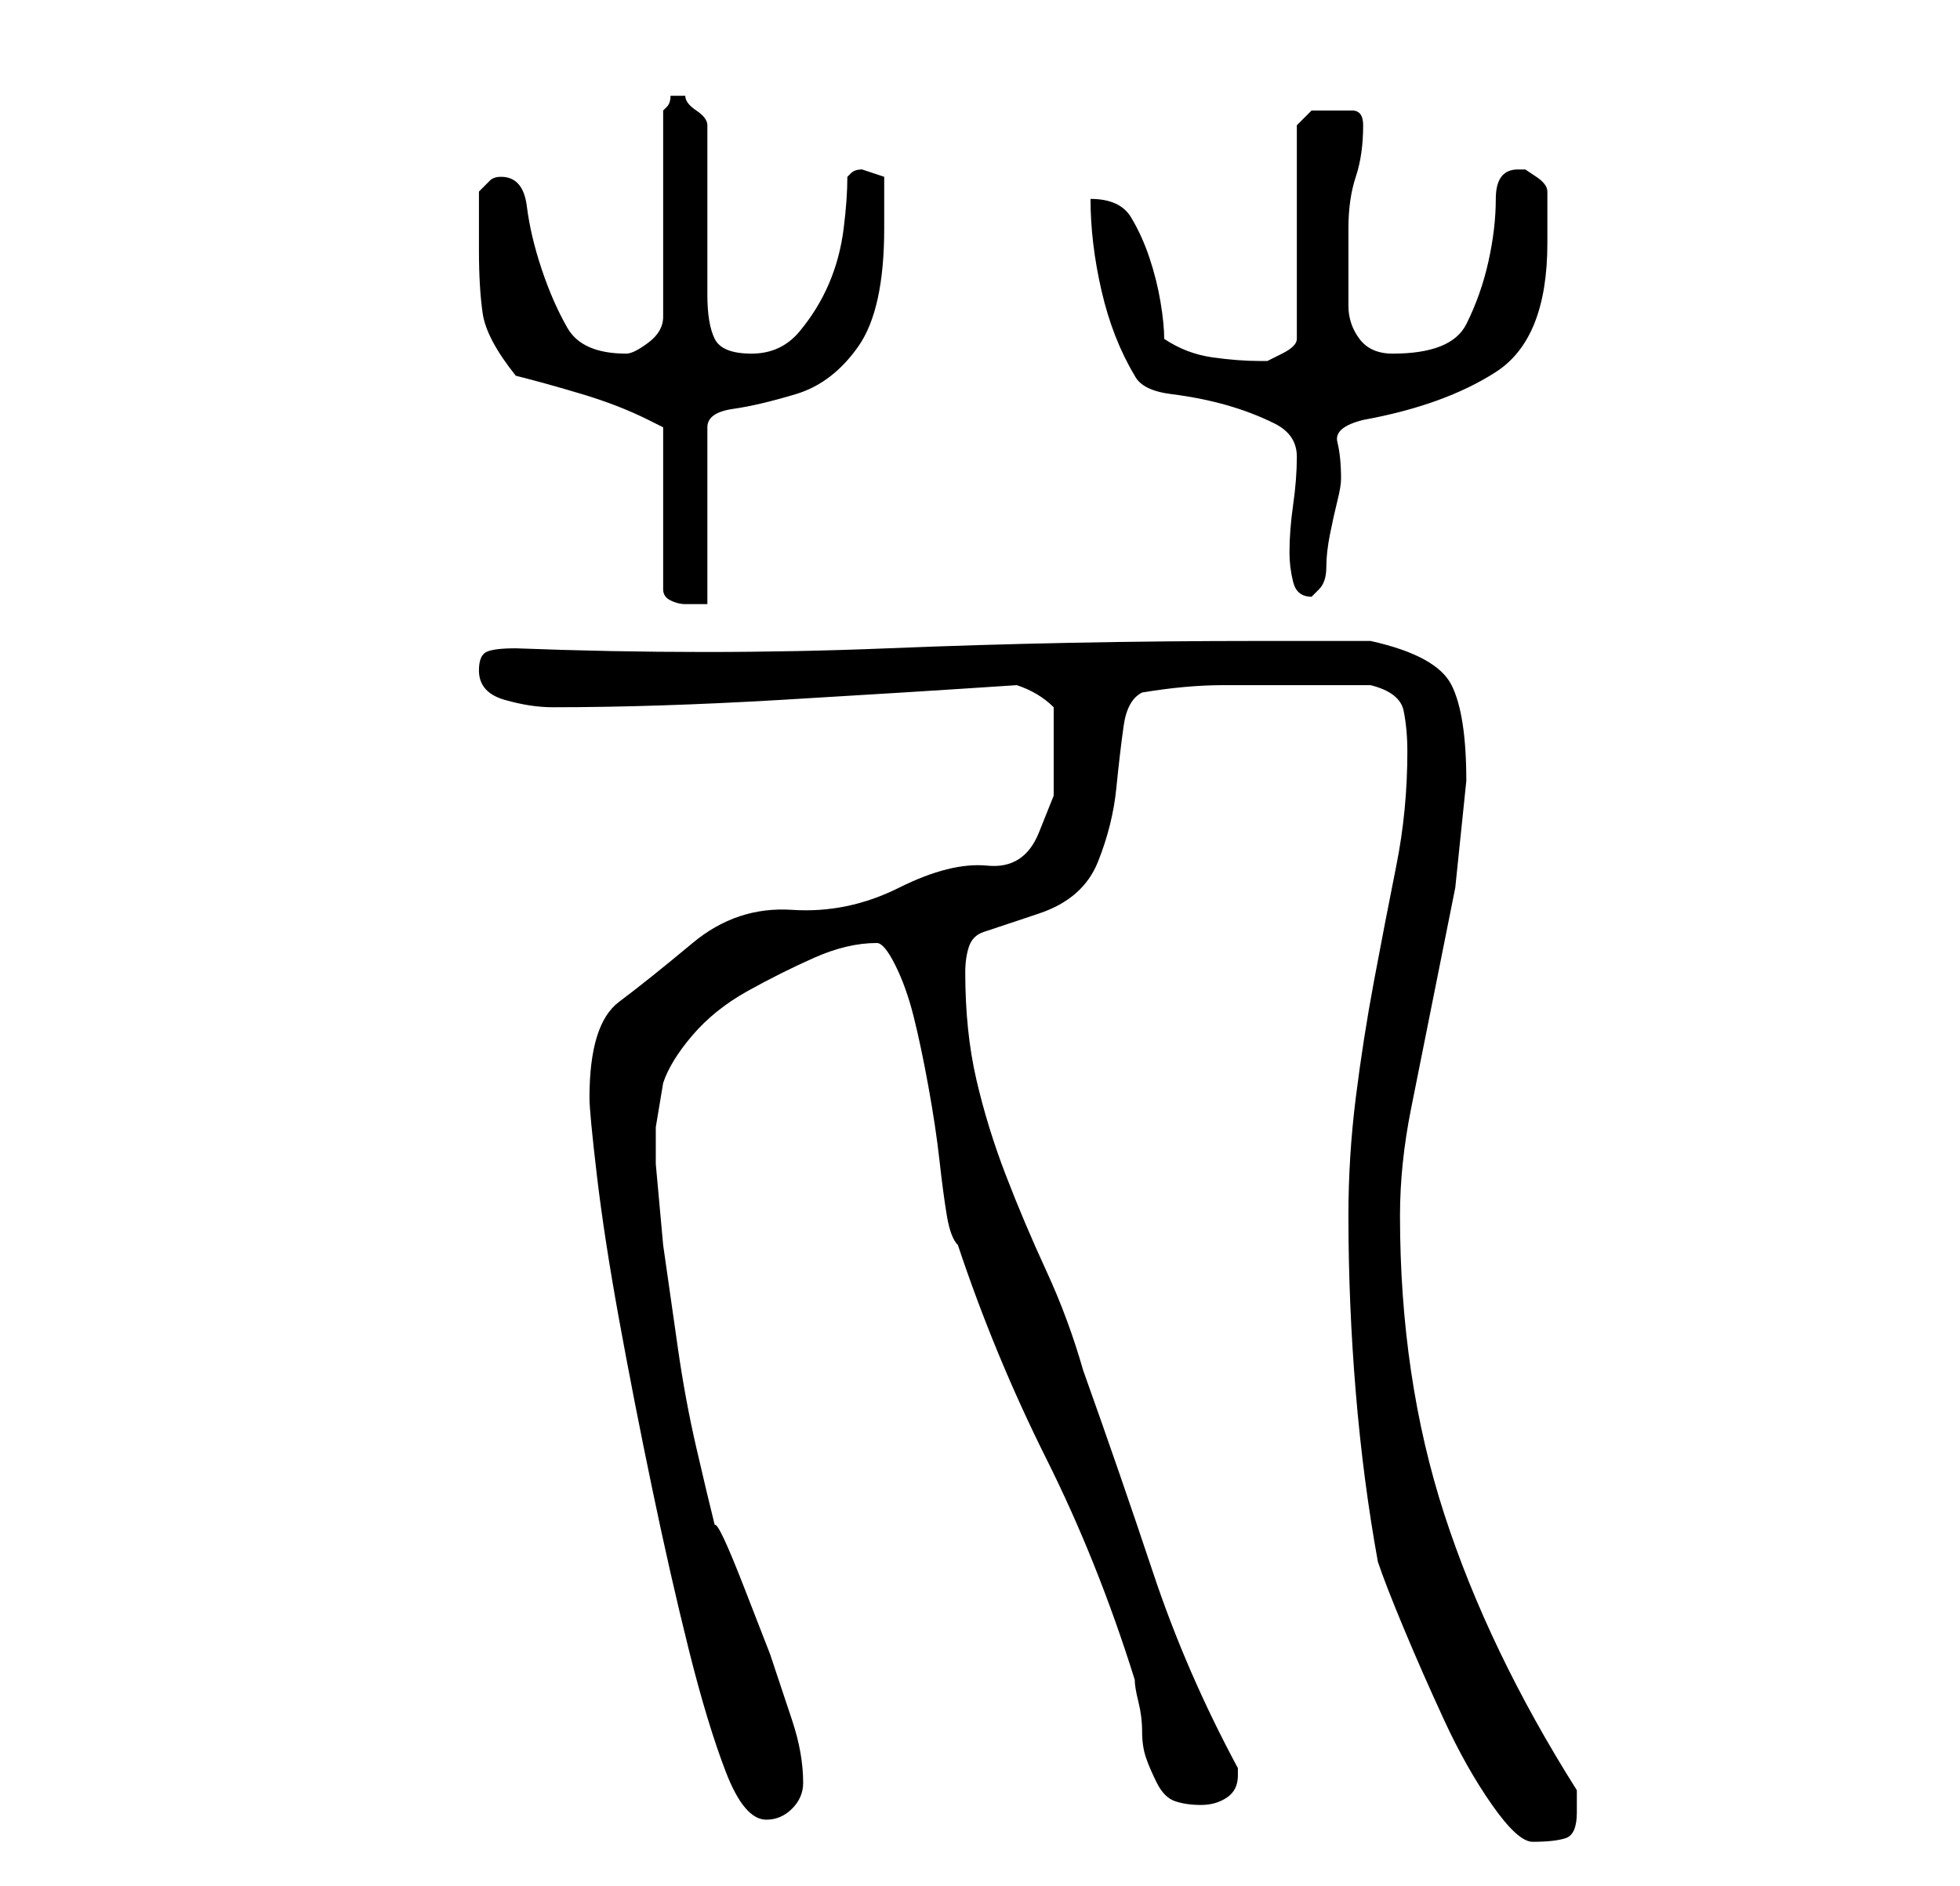 <?xml version="1.0" standalone="no"?>
<!DOCTYPE svg PUBLIC "-//W3C//DTD SVG 1.1//EN" "http://www.w3.org/Graphics/SVG/1.1/DTD/svg11.dtd" >
<svg xmlns="http://www.w3.org/2000/svg" xmlns:xlink="http://www.w3.org/1999/xlink" version="1.1" viewBox="-10 0 266 256">
   <path fill="currentColor"
d="M173 165q0 12 1 24t3 23q1 3 3.5 9t5.5 12.5t6.5 11.5t5.5 5q3 0 4.5 -0.5t1.5 -3.5v-1v-2q-12 -19 -18 -37.5t-6 -40.5q0 -7 1.5 -14.5l3 -15l3 -15t1.5 -14.5q0 -9 -2 -13t-11 -6h-15q-26 0 -50.5 1t-50.5 0q-3 0 -4 0.5t-1 2.5q0 3 3.5 4t6.5 1q14 0 31 -1t32 -2
q3 1 5 3v6v6t-2 5t-7 4.5t-12 3t-14.5 3t-13.5 4.5t-10 8t-4 13q0 2 1 10.5t3 19.5t4.5 23t5 22t5 16.5t5.5 6.5q2 0 3.5 -1.5t1.5 -3.5q0 -4 -1.5 -8.5l-3 -9t-3.5 -9t-4 -8.5q-1 -4 -2.5 -10.5t-2.5 -13.5l-2 -14t-1 -11v-5t1 -6q1 -3 4 -6.5t7.5 -6t9 -4.5t8.5 -2
q1 0 2.5 3t2.5 7t2 9.5t1.5 10t1 7.5t1.5 4q5 15 12 29t12 30q0 1 0.5 3t0.5 4t0.5 3.5t1.5 3.5t2.5 2.5t3.5 0.5t3.5 -1t1.5 -3v-1q-7 -13 -11.5 -26.5t-9.5 -27.5q-2 -7 -5 -13.5t-5.5 -13t-4 -13t-1.5 -14.5q0 -2 0.5 -3.5t2 -2l3 -1l4.5 -1.5q6 -2 8 -7t2.5 -10t1 -8.5
t2.5 -4.5q6 -1 11 -1h10h5h5q4 1 4.5 3.5t0.5 5.5q0 8 -1.5 15.5t-3 15.5t-2.5 16t-1 16zM60 51q4 1 9 2.5t9 3.5l1 0.5l1 0.5v22q0 1 1 1.5t2 0.5h2h1v-24q0 -2 3.5 -2.5t8.5 -2t8.5 -6.5t3.5 -16v-7l-1.5 -0.5l-1.5 -0.5q-1 0 -1.5 0.5l-0.5 0.5q0 3 -0.5 7t-2 7.5t-4 6.5
t-6.5 3t-5 -2t-1 -6v-23q0 -1 -1.5 -2t-1.5 -2h-1h-1q0 1 -0.5 1.5l-0.5 0.5v28q0 2 -2 3.5t-3 1.5q-6 0 -8 -3.5t-3.5 -8t-2 -8.5t-3.5 -4q-1 0 -1.5 0.5l-1.5 1.5v4v4q0 5 0.5 8.5t4.5 8.5zM165 75q0 2 0.5 4t2.5 2l0.5 -0.5l0.5 -0.5q1 -1 1 -3t0.5 -4.5t1 -4.5t0.5 -3
q0 -3 -0.5 -5t3.5 -3q11 -2 18 -6.5t7 -17.5v-7q0 -1 -1.5 -2l-1.5 -1h-1q-3 0 -3 4t-1 8.5t-3 8.5t-10 4q-3 0 -4.5 -2t-1.5 -4.5v-5.5v-5q0 -4 1 -7t1 -7q0 -2 -1.5 -2h-3.5h-2t-2 2v29q0 1 -2 2l-2 1h-1q-3 0 -6.5 -0.5t-6.5 -2.5q0 -2 -0.5 -5t-1.5 -6t-2.5 -5.5
t-5.5 -2.5q0 6 1.5 12.5t4.5 11.5q1 2 5 2.5t7.5 1.5t6.5 2.5t3 4.5t-0.5 6.5t-0.5 6.5z" />
</svg>
